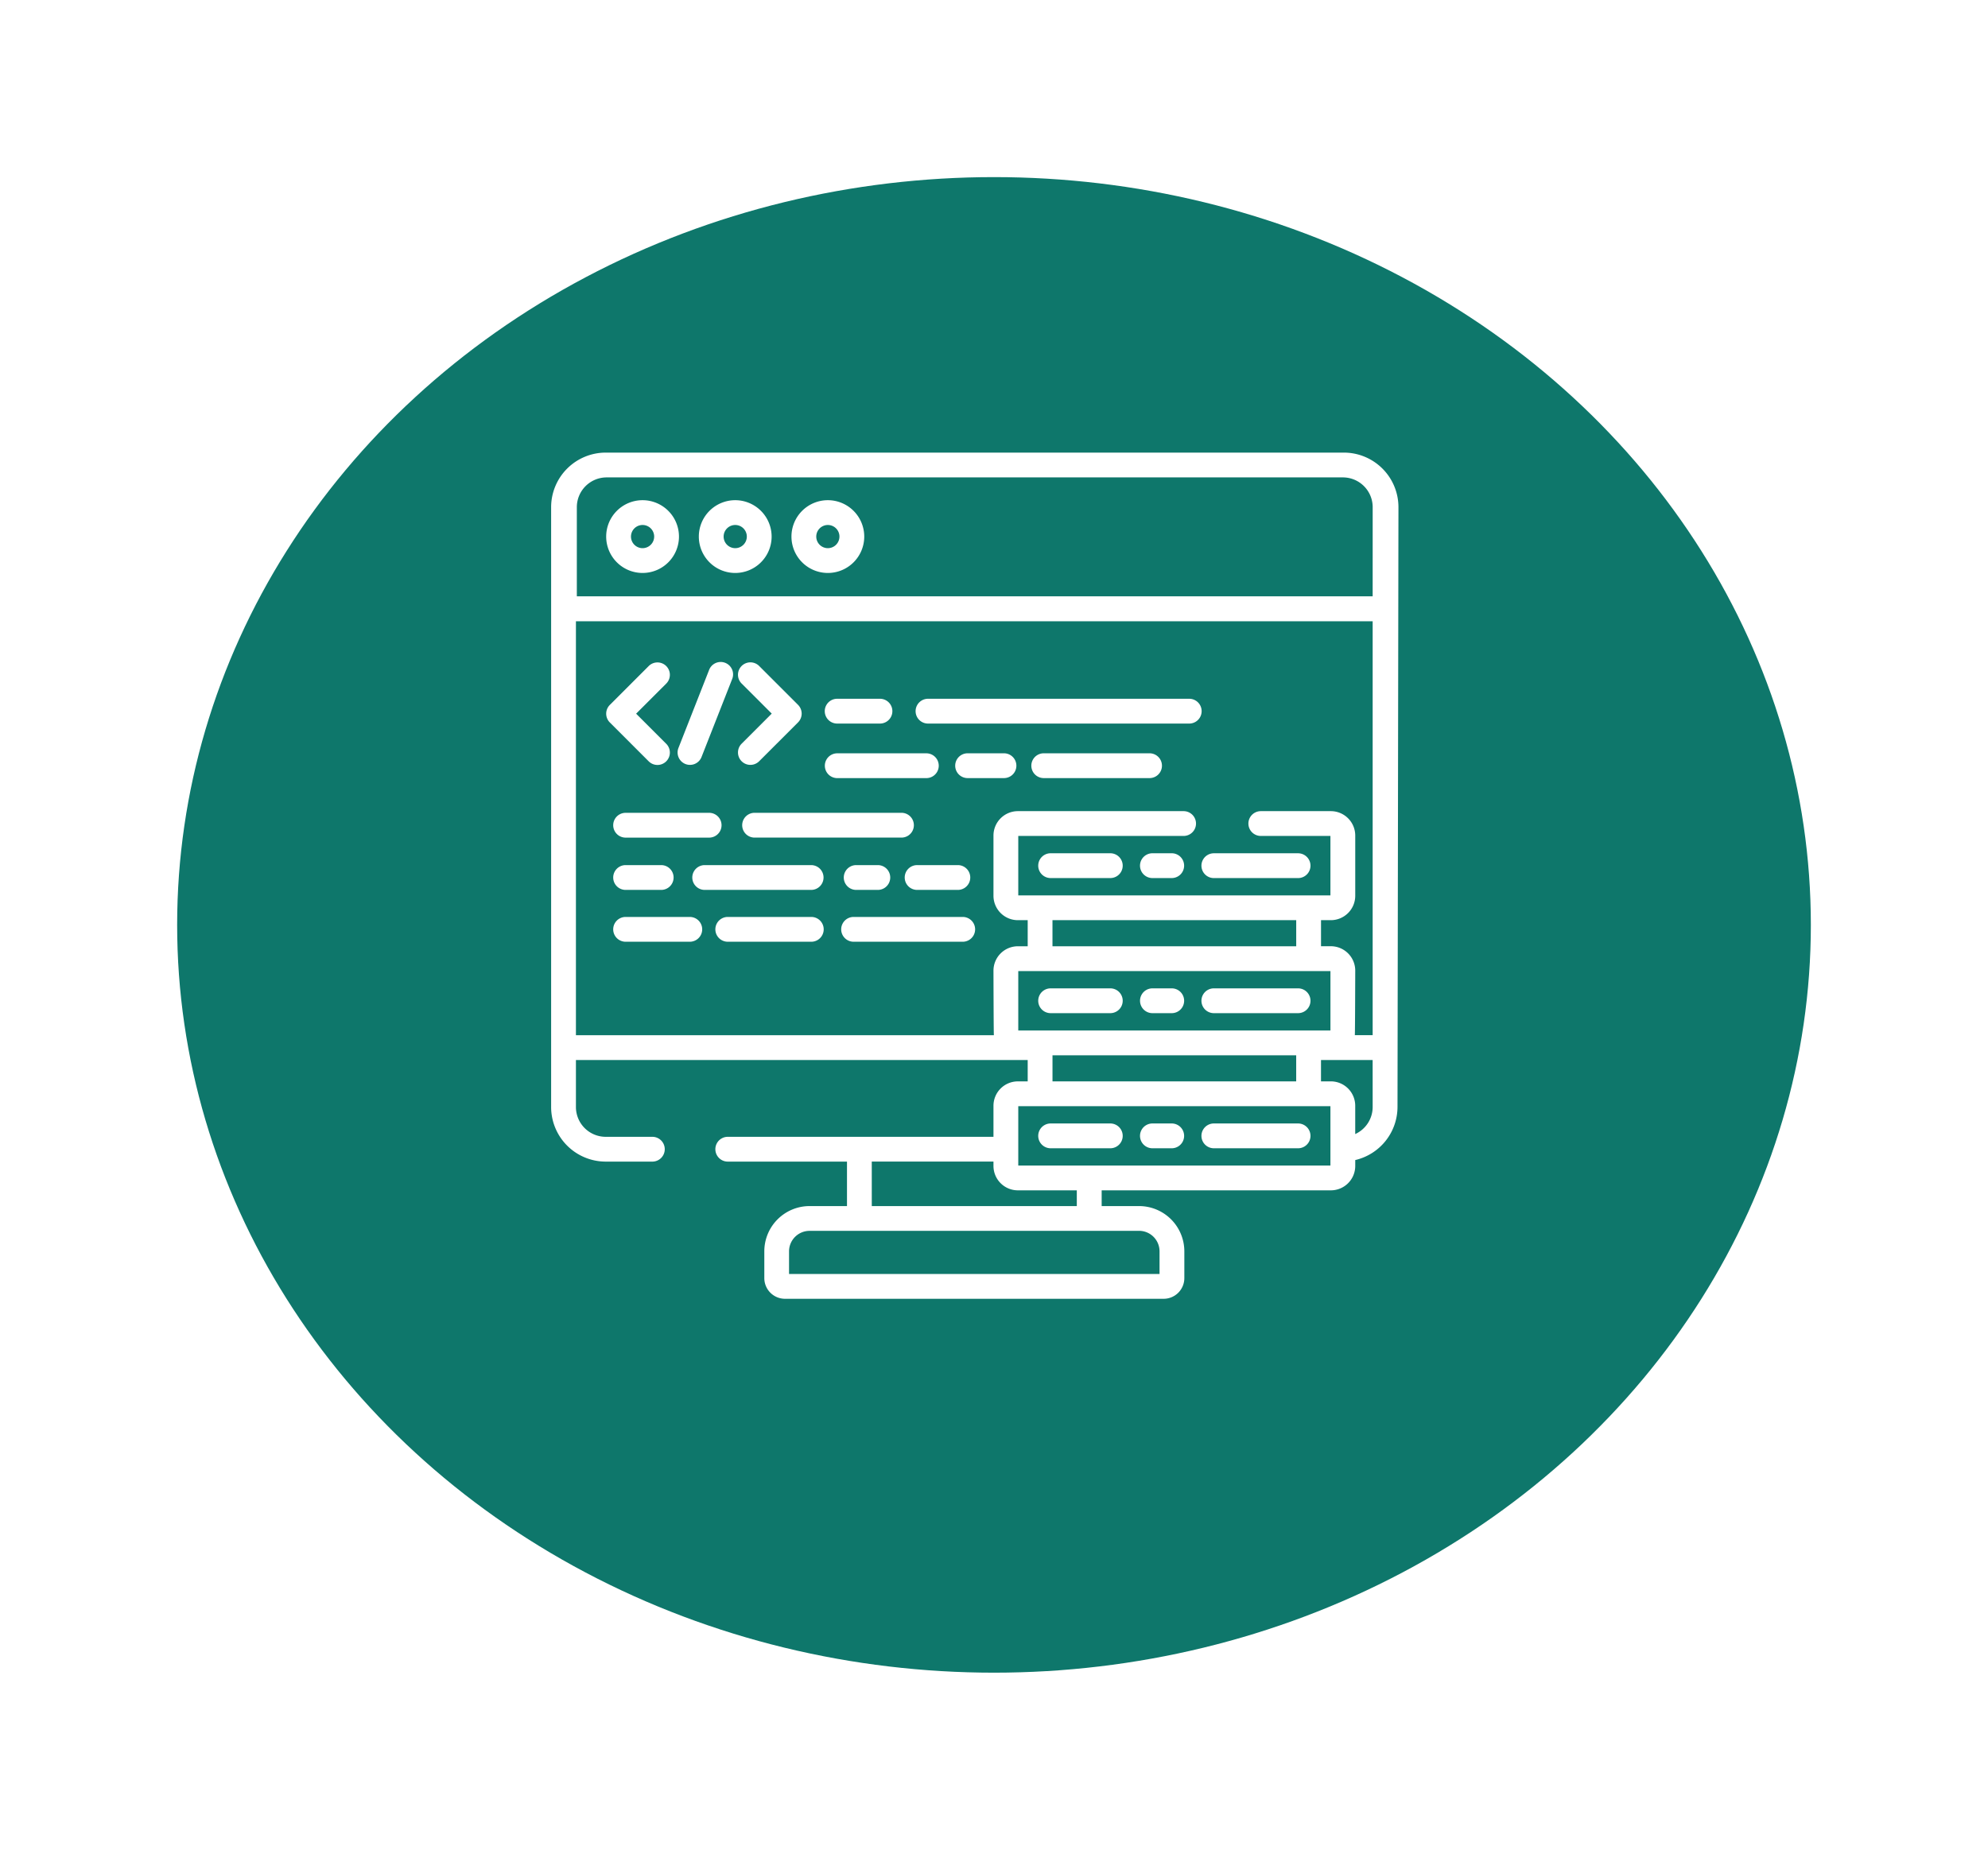 <svg xmlns="http://www.w3.org/2000/svg" xmlns:xlink="http://www.w3.org/1999/xlink" width="101" height="94" viewBox="0 0 101 94">
  <defs>
    <filter id="Ellipse_1" x="0" y="0" width="101" height="94" filterUnits="userSpaceOnUse">
      <feOffset dy="3" input="SourceAlpha"/>
      <feGaussianBlur stdDeviation="3" result="blur"/>
      <feFlood flood-opacity="0.2"/>
      <feComposite operator="in" in2="blur"/>
      <feComposite in="SourceGraphic"/>
    </filter>
  </defs>
  <g id="Group_15" data-name="Group 15" transform="translate(-365 -1042)">
    <g transform="matrix(1, 0, 0, 1, 365, 1042)" filter="url(#Ellipse_1)">
      <ellipse id="Ellipse_1-2" data-name="Ellipse 1" cx="41.5" cy="38" rx="41.5" ry="38" transform="translate(9 6)" fill="#0e776b"/>
    </g>
    <g id="data" transform="translate(393 1064.5)">
      <path id="Path_2" data-name="Path 2" d="M35.433,132.3a.63.63,0,1,0,.891-.891l-1.53-1.53,1.53-1.529a.63.63,0,1,0-.891-.891l-1.975,1.975a.63.63,0,0,0,0,.891Zm0,0" transform="translate(-30.476 -116.112)" fill="#fff"/>
      <path id="Path_3" data-name="Path 3" d="M114.645,129.872l-1.53,1.53a.63.63,0,1,0,.891.891l1.975-1.975a.63.63,0,0,0,0-.891l-1.975-1.975a.63.63,0,1,0-.891.891Zm0,0" transform="translate(-103.437 -116.109)" fill="#fff"/>
      <path id="Path_4" data-name="Path 4" d="M76.817,132.432a.63.63,0,0,0,.817-.356l1.552-3.951a.63.63,0,1,0-1.172-.461l-1.552,3.951A.63.63,0,0,0,76.817,132.432Zm0,0" transform="translate(-69.993 -116.107)" fill="#fff"/>
      <path id="Path_5" data-name="Path 5" d="M38.146,219.475H42.39a.63.63,0,0,0,0-1.26H38.146a.63.63,0,0,0,0,1.26Zm0,0" transform="translate(-34.362 -199.41)" fill="#fff"/>
      <path id="Path_6" data-name="Path 6" d="M123.6,218.215h-7.462a.63.63,0,0,0,0,1.26H123.6a.63.63,0,1,0,0-1.26Zm0,0" transform="translate(-105.801 -199.411)" fill="#fff"/>
      <path id="Path_7" data-name="Path 7" d="M38.146,251.081h1.808a.63.63,0,0,0,0-1.26H38.146a.63.63,0,0,0,0,1.26Zm0,0" transform="translate(-34.362 -228.359)" fill="#fff"/>
      <path id="Path_8" data-name="Path 8" d="M177.478,249.82a.63.63,0,0,0,0,1.26h1.1a.63.63,0,1,0,0-1.26Zm0,0" transform="translate(-161.98 -228.358)" fill="#fff"/>
      <path id="Path_9" data-name="Path 9" d="M91.98,250.451a.63.63,0,0,0-.63-.63H85.942a.63.63,0,0,0,0,1.26H91.35A.63.63,0,0,0,91.98,250.451Zm0,0" transform="translate(-78.14 -228.359)" fill="#fff"/>
      <path id="Path_10" data-name="Path 10" d="M213.7,250.451a.63.63,0,0,0,.63.63H216.4a.63.63,0,1,0,0-1.26h-2.062A.63.63,0,0,0,213.7,250.451Zm0,0" transform="translate(-195.736 -228.359)" fill="#fff"/>
      <path id="Path_11" data-name="Path 11" d="M166.029,150.538H168.2a.63.63,0,1,0,0-1.26h-2.175a.63.63,0,1,0,0,1.26Zm0,0" transform="translate(-151.493 -136.269)" fill="#fff"/>
      <path id="Path_12" data-name="Path 12" d="M220.876,150.538h13.272a.63.63,0,0,0,0-1.26H220.876a.63.63,0,1,0,0,1.26Zm0,0" transform="translate(-201.729 -136.269)" fill="#fff"/>
      <path id="Path_13" data-name="Path 13" d="M296.19,182.246h-5.376a.63.63,0,0,0,0,1.26h5.376a.63.63,0,0,0,0-1.26Zm0,0" transform="translate(-265.787 -166.466)" fill="#fff"/>
      <path id="Path_14" data-name="Path 14" d="M246.7,182.246h-1.848a.63.63,0,0,0,0,1.26H246.7a.63.63,0,0,0,0-1.26Zm0,0" transform="translate(-223.693 -166.466)" fill="#fff"/>
      <path id="Path_15" data-name="Path 15" d="M166.029,183.506h4.527a.63.63,0,0,0,0-1.26h-4.527a.63.63,0,1,0,0,1.26Zm0,0" transform="translate(-151.493 -166.465)" fill="#fff"/>
      <path id="Path_16" data-name="Path 16" d="M104.12,281.16H99.877a.63.63,0,1,0,0,1.26h4.244a.63.63,0,0,0,0-1.26Zm0,0" transform="translate(-90.903 -257.064)" fill="#fff"/>
      <path id="Path_17" data-name="Path 17" d="M41.406,281.16H38.146a.63.63,0,0,0,0,1.26h3.261a.63.63,0,1,0,0-1.26Zm0,0" transform="translate(-34.362 -257.064)" fill="#fff"/>
      <path id="Path_18" data-name="Path 18" d="M181.463,281.16h-5.544a.63.63,0,0,0,0,1.26h5.544a.63.63,0,0,0,0-1.26Zm0,0" transform="translate(-160.552 -257.064)" fill="#fff"/>
      <path id="Path_19" data-name="Path 19" d="M298.009,242.668h-3.032a.63.63,0,0,0,0,1.26h3.032a.63.63,0,0,0,0-1.26Zm0,0" transform="translate(-269.6 -221.808)" fill="#fff"/>
      <path id="Path_20" data-name="Path 20" d="M393.607,243.928h4.28a.63.63,0,1,0,0-1.26h-4.28a.63.63,0,0,0,0,1.26Zm0,0" transform="translate(-359.938 -221.807)" fill="#fff"/>
      <path id="Path_21" data-name="Path 21" d="M357.467,242.668h-.981a.63.63,0,1,0,0,1.26h.981a.63.63,0,0,0,0-1.26Zm0,0" transform="translate(-325.938 -221.808)" fill="#fff"/>
      <path id="Path_22" data-name="Path 22" d="M294.978,325.588h3.032a.63.63,0,0,0,0-1.26h-3.032a.63.63,0,0,0,0,1.26Zm0,0" transform="translate(-269.601 -296.603)" fill="#fff"/>
      <path id="Path_23" data-name="Path 23" d="M393.607,325.588h4.28a.63.63,0,1,0,0-1.26h-4.28a.63.63,0,1,0,0,1.26Zm0,0" transform="translate(-359.938 -296.603)" fill="#fff"/>
      <path id="Path_24" data-name="Path 24" d="M356.49,325.588h.981a.63.63,0,1,0,0-1.26h-.981a.63.63,0,0,0,0,1.26Zm0,0" transform="translate(-325.941 -296.603)" fill="#fff"/>
      <path id="Path_25" data-name="Path 25" d="M298.009,405.988h-3.032a.63.63,0,1,0,0,1.26h3.032a.63.63,0,0,0,0-1.26Zm0,0" transform="translate(-269.6 -371.397)" fill="#fff"/>
      <path id="Path_26" data-name="Path 26" d="M397.886,405.988h-4.28a.63.63,0,0,0,0,1.26h4.28a.63.63,0,1,0,0-1.26Zm0,0" transform="translate(-359.937 -371.397)" fill="#fff"/>
      <path id="Path_27" data-name="Path 27" d="M357.467,405.988h-.981a.63.63,0,1,0,0,1.26h.981a.63.63,0,1,0,0-1.26Zm0,0" transform="translate(-325.938 -371.397)" fill="#fff"/>
      <path id="Path_28" data-name="Path 28" d="M40.274.5H2.772A2.776,2.776,0,0,0,0,3.273V33.756a2.776,2.776,0,0,0,2.773,2.773H5.143a.63.63,0,0,0,0-1.26H2.772A1.514,1.514,0,0,1,1.26,33.756v-2.39H24.212v1.086h-.5a1.24,1.24,0,0,0-1.239,1.239v1.578H8.974a.63.63,0,0,0,0,1.26h6.057v2.26h-1.9a2.3,2.3,0,0,0-2.3,2.3V42.45a1.051,1.051,0,0,0,1.05,1.05H31.12a1.051,1.051,0,0,0,1.05-1.05V41.089a2.3,2.3,0,0,0-2.3-2.3h-1.9v-.8H39.614a1.24,1.24,0,0,0,1.239-1.239v-.3A2.777,2.777,0,0,0,43,33.756l.048-30.483A2.775,2.775,0,0,0,40.274.5ZM23.733,29.866v-3.02H39.593v3.02Zm1.738-4.28V24.26H37.854v1.326Zm12.382,5.54v1.326H25.472V31.126Zm-21.563,5.4h6.183v.224a1.24,1.24,0,0,0,1.239,1.239h2.995v.8H16.291Zm13.579,3.52a1.042,1.042,0,0,1,1.041,1.041V42.24H12.087V41.089a1.043,1.043,0,0,1,1.041-1.041Zm9.723-3.317H23.733V33.712H39.592Zm2.146-2.975a1.513,1.513,0,0,1-.886,1.375V33.69a1.24,1.24,0,0,0-1.239-1.239h-.5V31.366h2.624Zm0-3.65h-.906c.013-.071.021-3.281.021-3.281a1.241,1.241,0,0,0-1.239-1.239h-.5V24.26h.5a1.241,1.241,0,0,0,1.239-1.239V19.959a1.241,1.241,0,0,0-1.239-1.239H36.055a.63.63,0,0,0,0,1.26h3.537V23H23.733V19.98h8.4a.63.63,0,0,0,0-1.26H23.712a1.241,1.241,0,0,0-1.239,1.239v3.062a1.241,1.241,0,0,0,1.239,1.239h.5v1.326h-.5a1.241,1.241,0,0,0-1.239,1.239s.008,3.21.021,3.281H1.26V9.07H41.738Zm0-22.3H1.306V3.272A1.514,1.514,0,0,1,2.819,1.76H40.226a1.514,1.514,0,0,1,1.513,1.513Zm0,0" fill="#fff"/>
      <path id="Path_29" data-name="Path 29" d="M35.122,29.262a1.849,1.849,0,1,0,1.849,1.849,1.851,1.851,0,0,0-1.849-1.849Zm0,2.438a.589.589,0,1,1,.589-.589A.59.59,0,0,1,35.122,31.7Zm0,0" transform="translate(-30.476 -26.344)" fill="#fff"/>
      <path id="Path_30" data-name="Path 30" d="M91.107,29.262a1.849,1.849,0,1,0,1.849,1.849A1.851,1.851,0,0,0,91.107,29.262Zm0,2.438a.589.589,0,1,1,.589-.589A.589.589,0,0,1,91.107,31.7Zm0,0" transform="translate(-81.754 -26.344)" fill="#fff"/>
      <path id="Path_31" data-name="Path 31" d="M147.094,29.262a1.849,1.849,0,1,0,1.849,1.849A1.851,1.851,0,0,0,147.094,29.262Zm0,2.438a.589.589,0,1,1,.589-.589A.59.59,0,0,1,147.094,31.7Zm0,0" transform="translate(-133.035 -26.344)" fill="#fff"/>
    </g>
  </g>
</svg>

